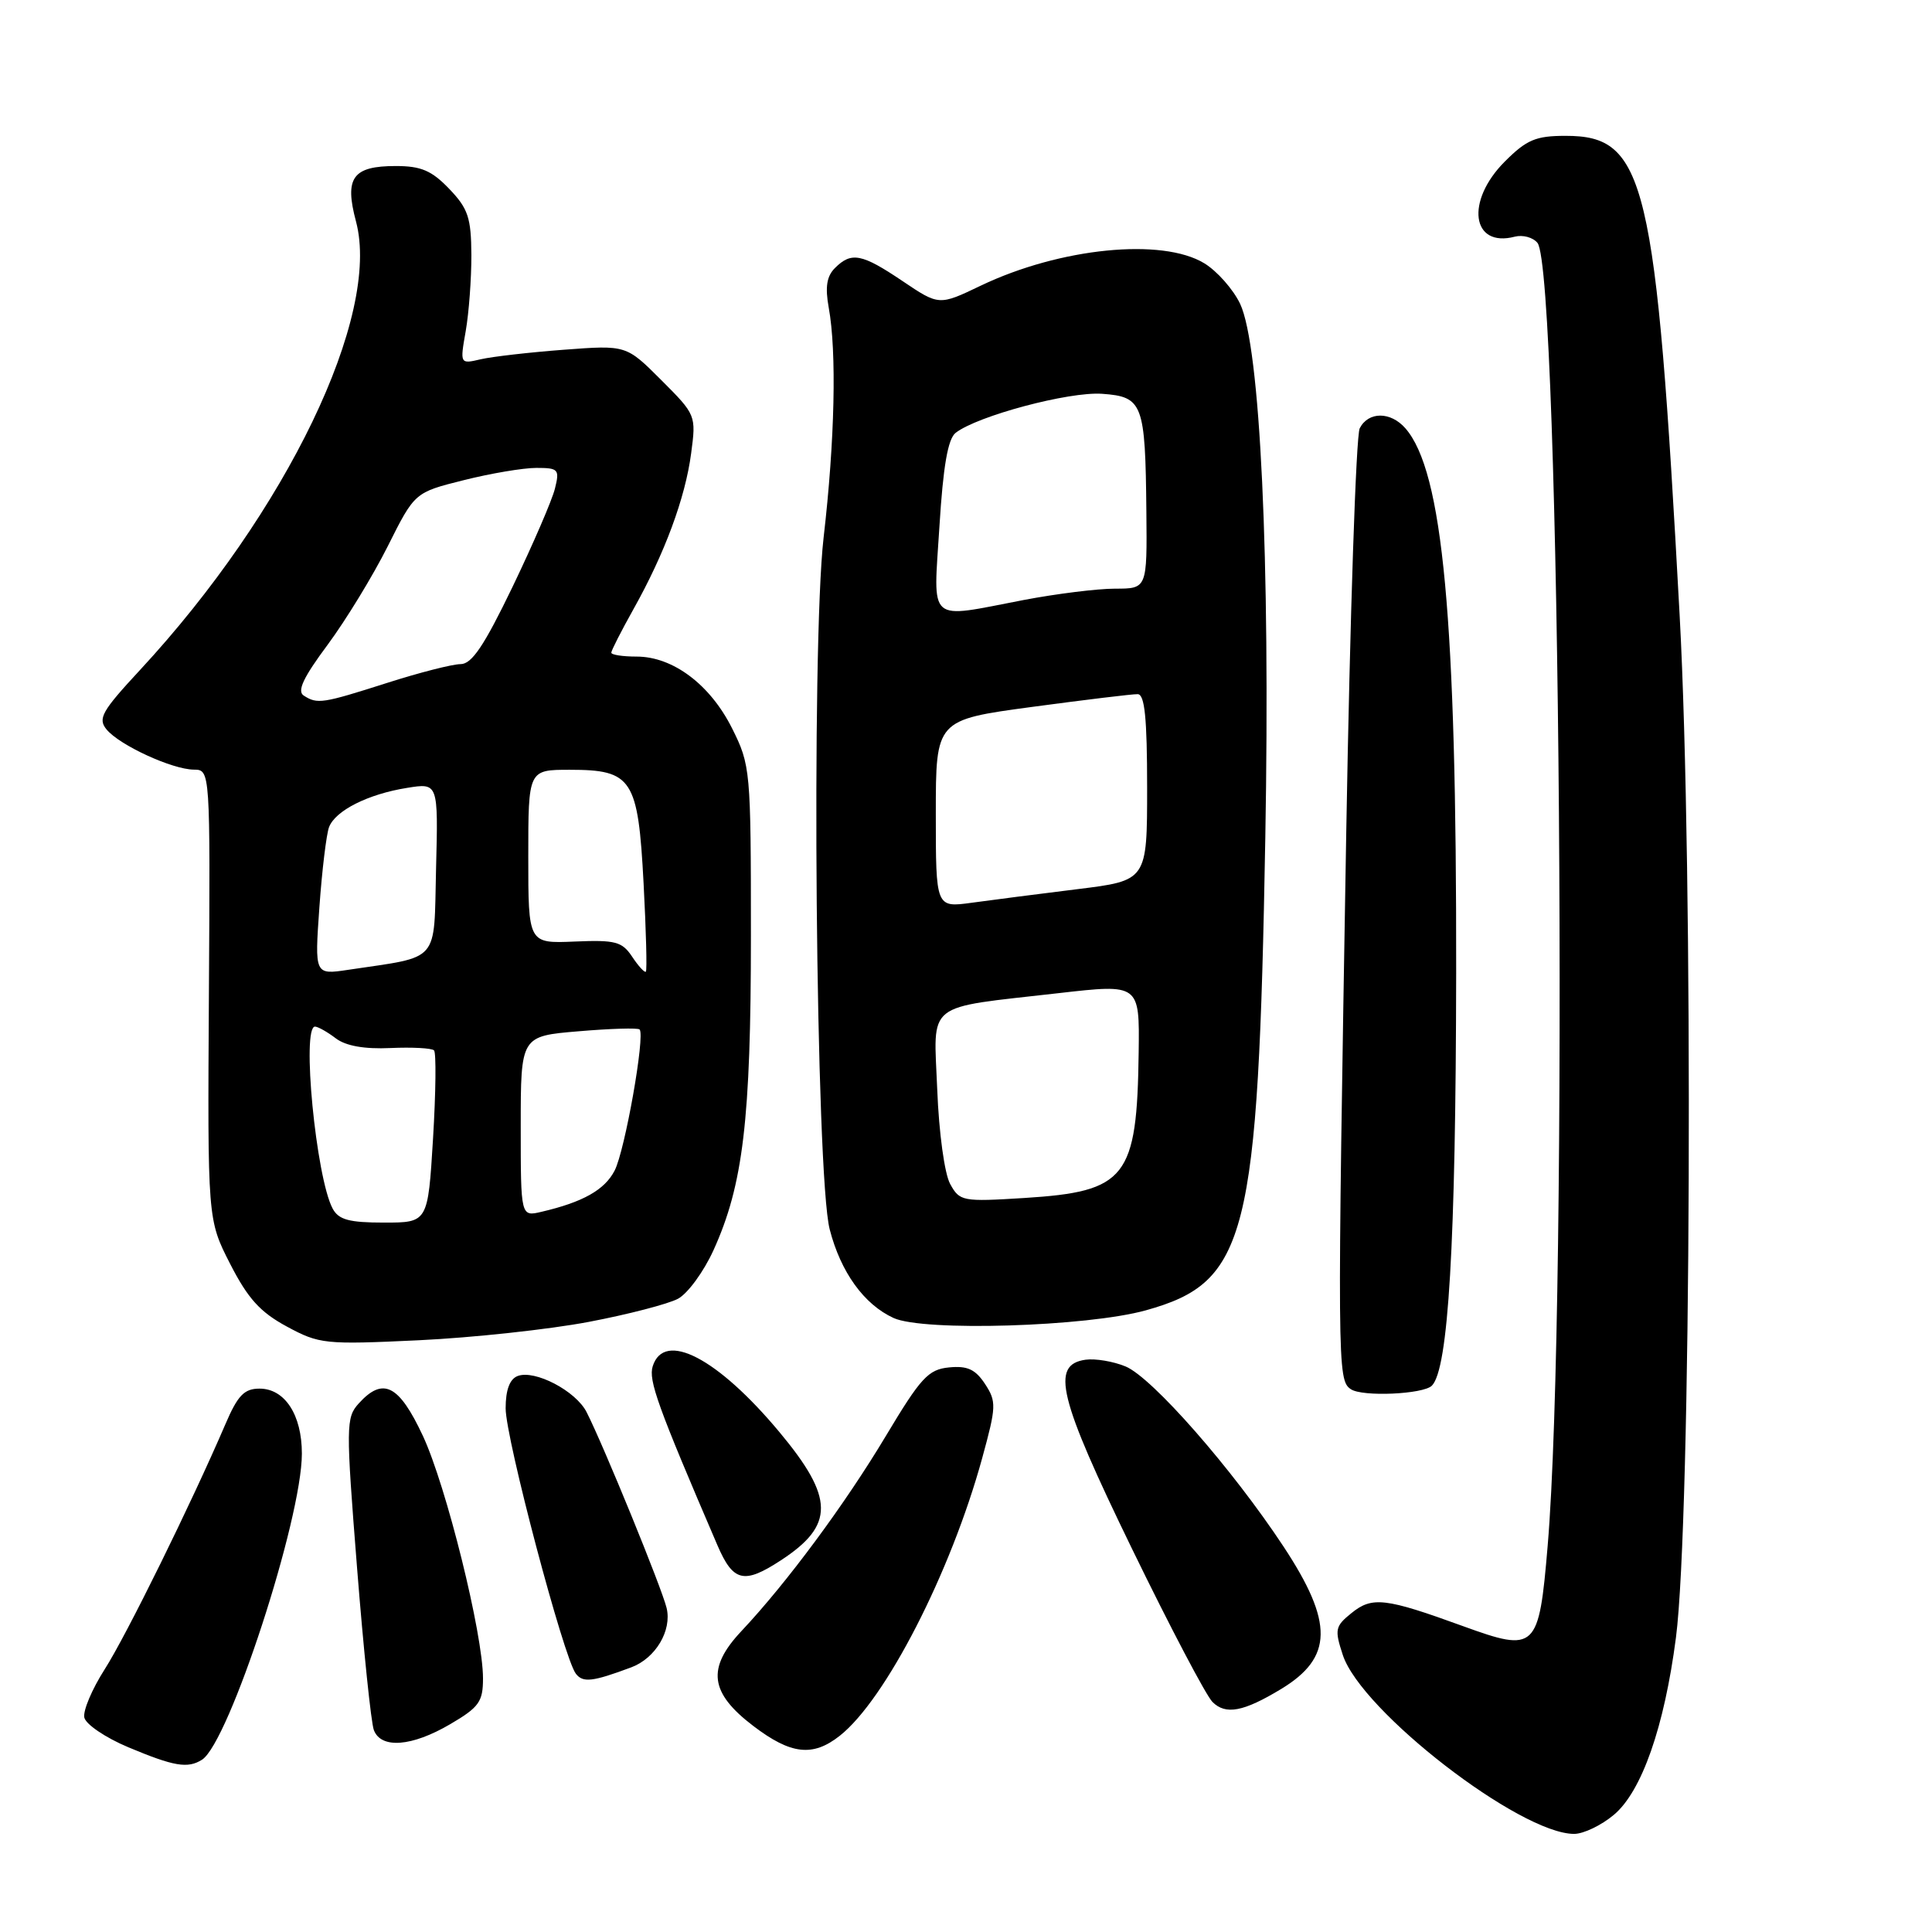<?xml version="1.0" encoding="UTF-8" standalone="no"?>
<!DOCTYPE svg PUBLIC "-//W3C//DTD SVG 1.1//EN" "http://www.w3.org/Graphics/SVG/1.1/DTD/svg11.dtd" >
<svg xmlns="http://www.w3.org/2000/svg" xmlns:xlink="http://www.w3.org/1999/xlink" version="1.1" viewBox="0 0 256 256">
 <g >
 <path fill="currentColor"
d=" M 213.85 240.47 C 217.54 237.37 220.53 228.84 222.07 217.00 C 224.09 201.51 224.40 115.23 222.56 81.50 C 219.42 23.70 218.06 18.00 207.45 18.00 C 203.50 18.00 202.29 18.51 199.40 21.40 C 194.15 26.65 194.98 32.86 200.72 31.36 C 201.78 31.09 203.12 31.45 203.72 32.18 C 206.75 35.91 207.83 172.41 205.07 204.87 C 203.91 218.61 203.52 218.98 193.88 215.48 C 183.55 211.72 181.82 211.52 179.08 213.74 C 176.91 215.49 176.82 215.92 177.93 219.30 C 180.39 226.75 201.41 243.00 208.58 243.00 C 209.83 243.00 212.20 241.86 213.85 240.47 Z  M 26.77 233.17 C 30.34 230.90 40.00 201.29 40.00 192.61 C 40.00 187.47 37.74 184.00 34.39 184.00 C 32.36 184.00 31.50 184.89 29.85 188.75 C 25.36 199.20 16.71 216.77 13.86 221.21 C 12.20 223.81 10.99 226.66 11.17 227.57 C 11.35 228.47 13.97 230.25 17.00 231.52 C 23.06 234.06 24.87 234.37 26.77 233.17 Z  M 111.26 230.01 C 117.33 225.24 125.99 208.36 130.15 193.19 C 132.02 186.37 132.05 185.72 130.52 183.38 C 129.24 181.44 128.18 180.95 125.75 181.19 C 123.00 181.46 122.01 182.54 117.37 190.29 C 111.97 199.31 104.27 209.72 98.25 216.12 C 93.62 221.04 94.03 224.30 99.83 228.71 C 104.80 232.49 107.69 232.82 111.26 230.01 Z  M 59.66 228.46 C 63.48 226.22 64.00 225.49 64.00 222.40 C 64.00 216.52 59.13 196.89 56.03 190.25 C 52.86 183.47 50.75 182.41 47.53 185.97 C 45.84 187.84 45.82 188.91 47.31 207.72 C 48.17 218.60 49.17 228.29 49.54 229.25 C 50.50 231.76 54.58 231.44 59.66 228.46 Z  M 169.76 223.80 C 176.64 219.63 176.72 215.01 170.09 204.95 C 163.27 194.61 152.67 182.52 149.14 181.06 C 147.52 180.39 145.13 179.99 143.84 180.17 C 139.18 180.83 140.24 185.16 150.01 205.25 C 155.02 215.55 159.81 224.67 160.66 225.52 C 162.41 227.27 164.77 226.82 169.76 223.80 Z  M 83.65 220.93 C 86.86 219.73 89.05 216.06 88.33 213.07 C 87.72 210.48 79.98 191.54 77.73 187.12 C 76.31 184.31 70.86 181.46 68.59 182.33 C 67.54 182.73 67.00 184.17 67.00 186.61 C 67.00 190.60 74.70 219.69 76.30 221.77 C 77.24 223.00 78.51 222.85 83.65 220.93 Z  M 103.47 206.75 C 110.60 202.10 110.56 198.49 103.28 189.76 C 95.09 179.94 88.01 176.26 86.49 181.03 C 85.90 182.89 87.14 186.33 95.06 204.75 C 97.15 209.61 98.58 209.95 103.47 206.75 Z  M 189.73 183.61 C 191.92 181.41 192.90 164.87 192.95 128.97 C 193.01 81.94 191.20 62.45 186.22 56.75 C 184.26 54.51 181.32 54.51 180.17 56.75 C 179.68 57.71 178.88 81.67 178.39 110.00 C 177.18 181.26 177.19 182.87 179.00 184.08 C 180.53 185.11 188.58 184.75 189.73 183.61 Z  M 78.00 175.16 C 83.22 174.17 88.56 172.78 89.84 172.09 C 91.13 171.40 93.25 168.50 94.54 165.66 C 98.47 157.02 99.50 148.35 99.50 124.00 C 99.50 102.00 99.44 101.39 97.00 96.50 C 94.10 90.71 89.17 87.00 84.35 87.00 C 82.51 87.00 81.00 86.77 81.00 86.48 C 81.00 86.20 82.32 83.61 83.93 80.73 C 88.07 73.35 90.80 65.99 91.58 60.07 C 92.25 55.04 92.22 54.96 87.62 50.36 C 82.98 45.72 82.98 45.72 74.74 46.34 C 70.21 46.68 65.25 47.25 63.72 47.60 C 60.94 48.25 60.94 48.25 61.71 43.87 C 62.13 41.47 62.47 36.93 62.46 33.78 C 62.43 28.85 62.03 27.64 59.53 25.03 C 57.20 22.60 55.80 22.00 52.44 22.00 C 46.73 22.00 45.62 23.54 47.17 29.34 C 50.50 41.80 37.98 67.81 18.57 88.76 C 13.47 94.26 12.93 95.22 14.13 96.67 C 15.86 98.75 22.81 101.95 25.68 101.98 C 27.86 102.00 27.86 102.00 27.68 131.81 C 27.50 161.61 27.50 161.61 30.50 167.48 C 32.85 172.07 34.48 173.87 38.00 175.77 C 42.31 178.10 43.04 178.18 55.50 177.59 C 62.65 177.25 72.78 176.15 78.00 175.16 Z  M 151.85 173.62 C 165.26 169.88 166.72 164.09 167.66 111.00 C 168.32 73.89 166.99 45.90 164.32 40.25 C 163.40 38.33 161.27 35.92 159.58 34.89 C 153.99 31.48 140.46 32.83 129.96 37.85 C 124.43 40.50 124.43 40.50 119.60 37.25 C 114.19 33.60 112.81 33.34 110.64 35.51 C 109.54 36.60 109.32 38.04 109.81 40.76 C 110.88 46.60 110.62 58.41 109.13 71.25 C 107.48 85.56 108.09 155.75 109.94 162.90 C 111.40 168.57 114.49 172.85 118.40 174.64 C 122.36 176.46 144.03 175.80 151.85 173.62 Z  M 44.08 160.15 C 41.87 156.02 39.93 135.95 41.75 136.03 C 42.16 136.05 43.40 136.75 44.50 137.59 C 45.82 138.59 48.28 139.03 51.74 138.87 C 54.61 138.74 57.21 138.88 57.51 139.18 C 57.81 139.48 57.75 144.73 57.38 150.86 C 56.70 162.00 56.70 162.00 50.88 162.00 C 46.25 162.00 44.87 161.62 44.08 160.15 Z  M 69.00 149.26 C 69.00 137.29 69.00 137.29 76.67 136.65 C 80.88 136.29 84.52 136.18 84.75 136.41 C 85.51 137.18 82.81 152.46 81.44 155.11 C 80.12 157.67 77.24 159.29 71.75 160.57 C 69.00 161.22 69.00 161.22 69.00 149.26 Z  M 42.32 120.22 C 42.67 115.30 43.25 110.52 43.60 109.60 C 44.44 107.40 48.78 105.22 53.93 104.40 C 58.07 103.73 58.07 103.73 57.78 115.08 C 57.47 127.78 58.44 126.66 46.11 128.51 C 41.69 129.17 41.69 129.17 42.32 120.22 Z  M 83.77 126.78 C 82.43 124.76 81.55 124.53 76.13 124.76 C 70.00 125.02 70.00 125.02 70.00 113.51 C 70.00 102.00 70.00 102.00 75.50 102.00 C 83.78 102.00 84.55 103.19 85.28 117.07 C 85.61 123.33 85.75 128.58 85.58 128.75 C 85.42 128.92 84.60 128.03 83.77 126.78 Z  M 40.25 92.17 C 39.33 91.59 40.18 89.78 43.41 85.44 C 45.83 82.17 49.42 76.29 51.38 72.38 C 54.95 65.25 54.95 65.25 61.43 63.63 C 65.00 62.73 69.33 62.00 71.06 62.00 C 74.00 62.00 74.17 62.19 73.53 64.75 C 73.16 66.26 70.63 72.11 67.92 77.75 C 64.15 85.57 62.52 88.00 61.03 88.00 C 59.95 88.00 55.57 89.12 51.29 90.49 C 42.70 93.23 42.06 93.33 40.25 92.17 Z  M 125.90 156.88 C 125.16 155.54 124.41 150.09 124.19 144.39 C 123.72 132.56 122.35 133.65 140.25 131.60 C 151.00 130.37 151.00 130.37 150.88 139.44 C 150.66 156.10 149.26 157.89 135.73 158.74 C 127.53 159.25 127.16 159.18 125.90 156.88 Z  M 124.00 107.83 C 124.00 95.39 124.00 95.39 136.75 93.67 C 143.76 92.73 150.06 91.96 150.75 91.98 C 151.68 91.99 152.00 95.15 152.00 104.34 C 152.00 116.68 152.00 116.68 142.75 117.82 C 137.66 118.45 131.36 119.26 128.75 119.62 C 124.00 120.27 124.00 120.27 124.00 107.83 Z  M 124.48 69.75 C 124.97 61.79 125.60 58.17 126.62 57.36 C 129.50 55.11 141.64 51.87 146.03 52.18 C 151.44 52.57 151.76 53.44 151.90 67.75 C 152.00 78.00 152.00 78.00 147.75 78.00 C 145.41 78.00 139.97 78.68 135.66 79.50 C 122.72 81.98 123.67 82.81 124.48 69.75 Z "/>
</g>
</svg>